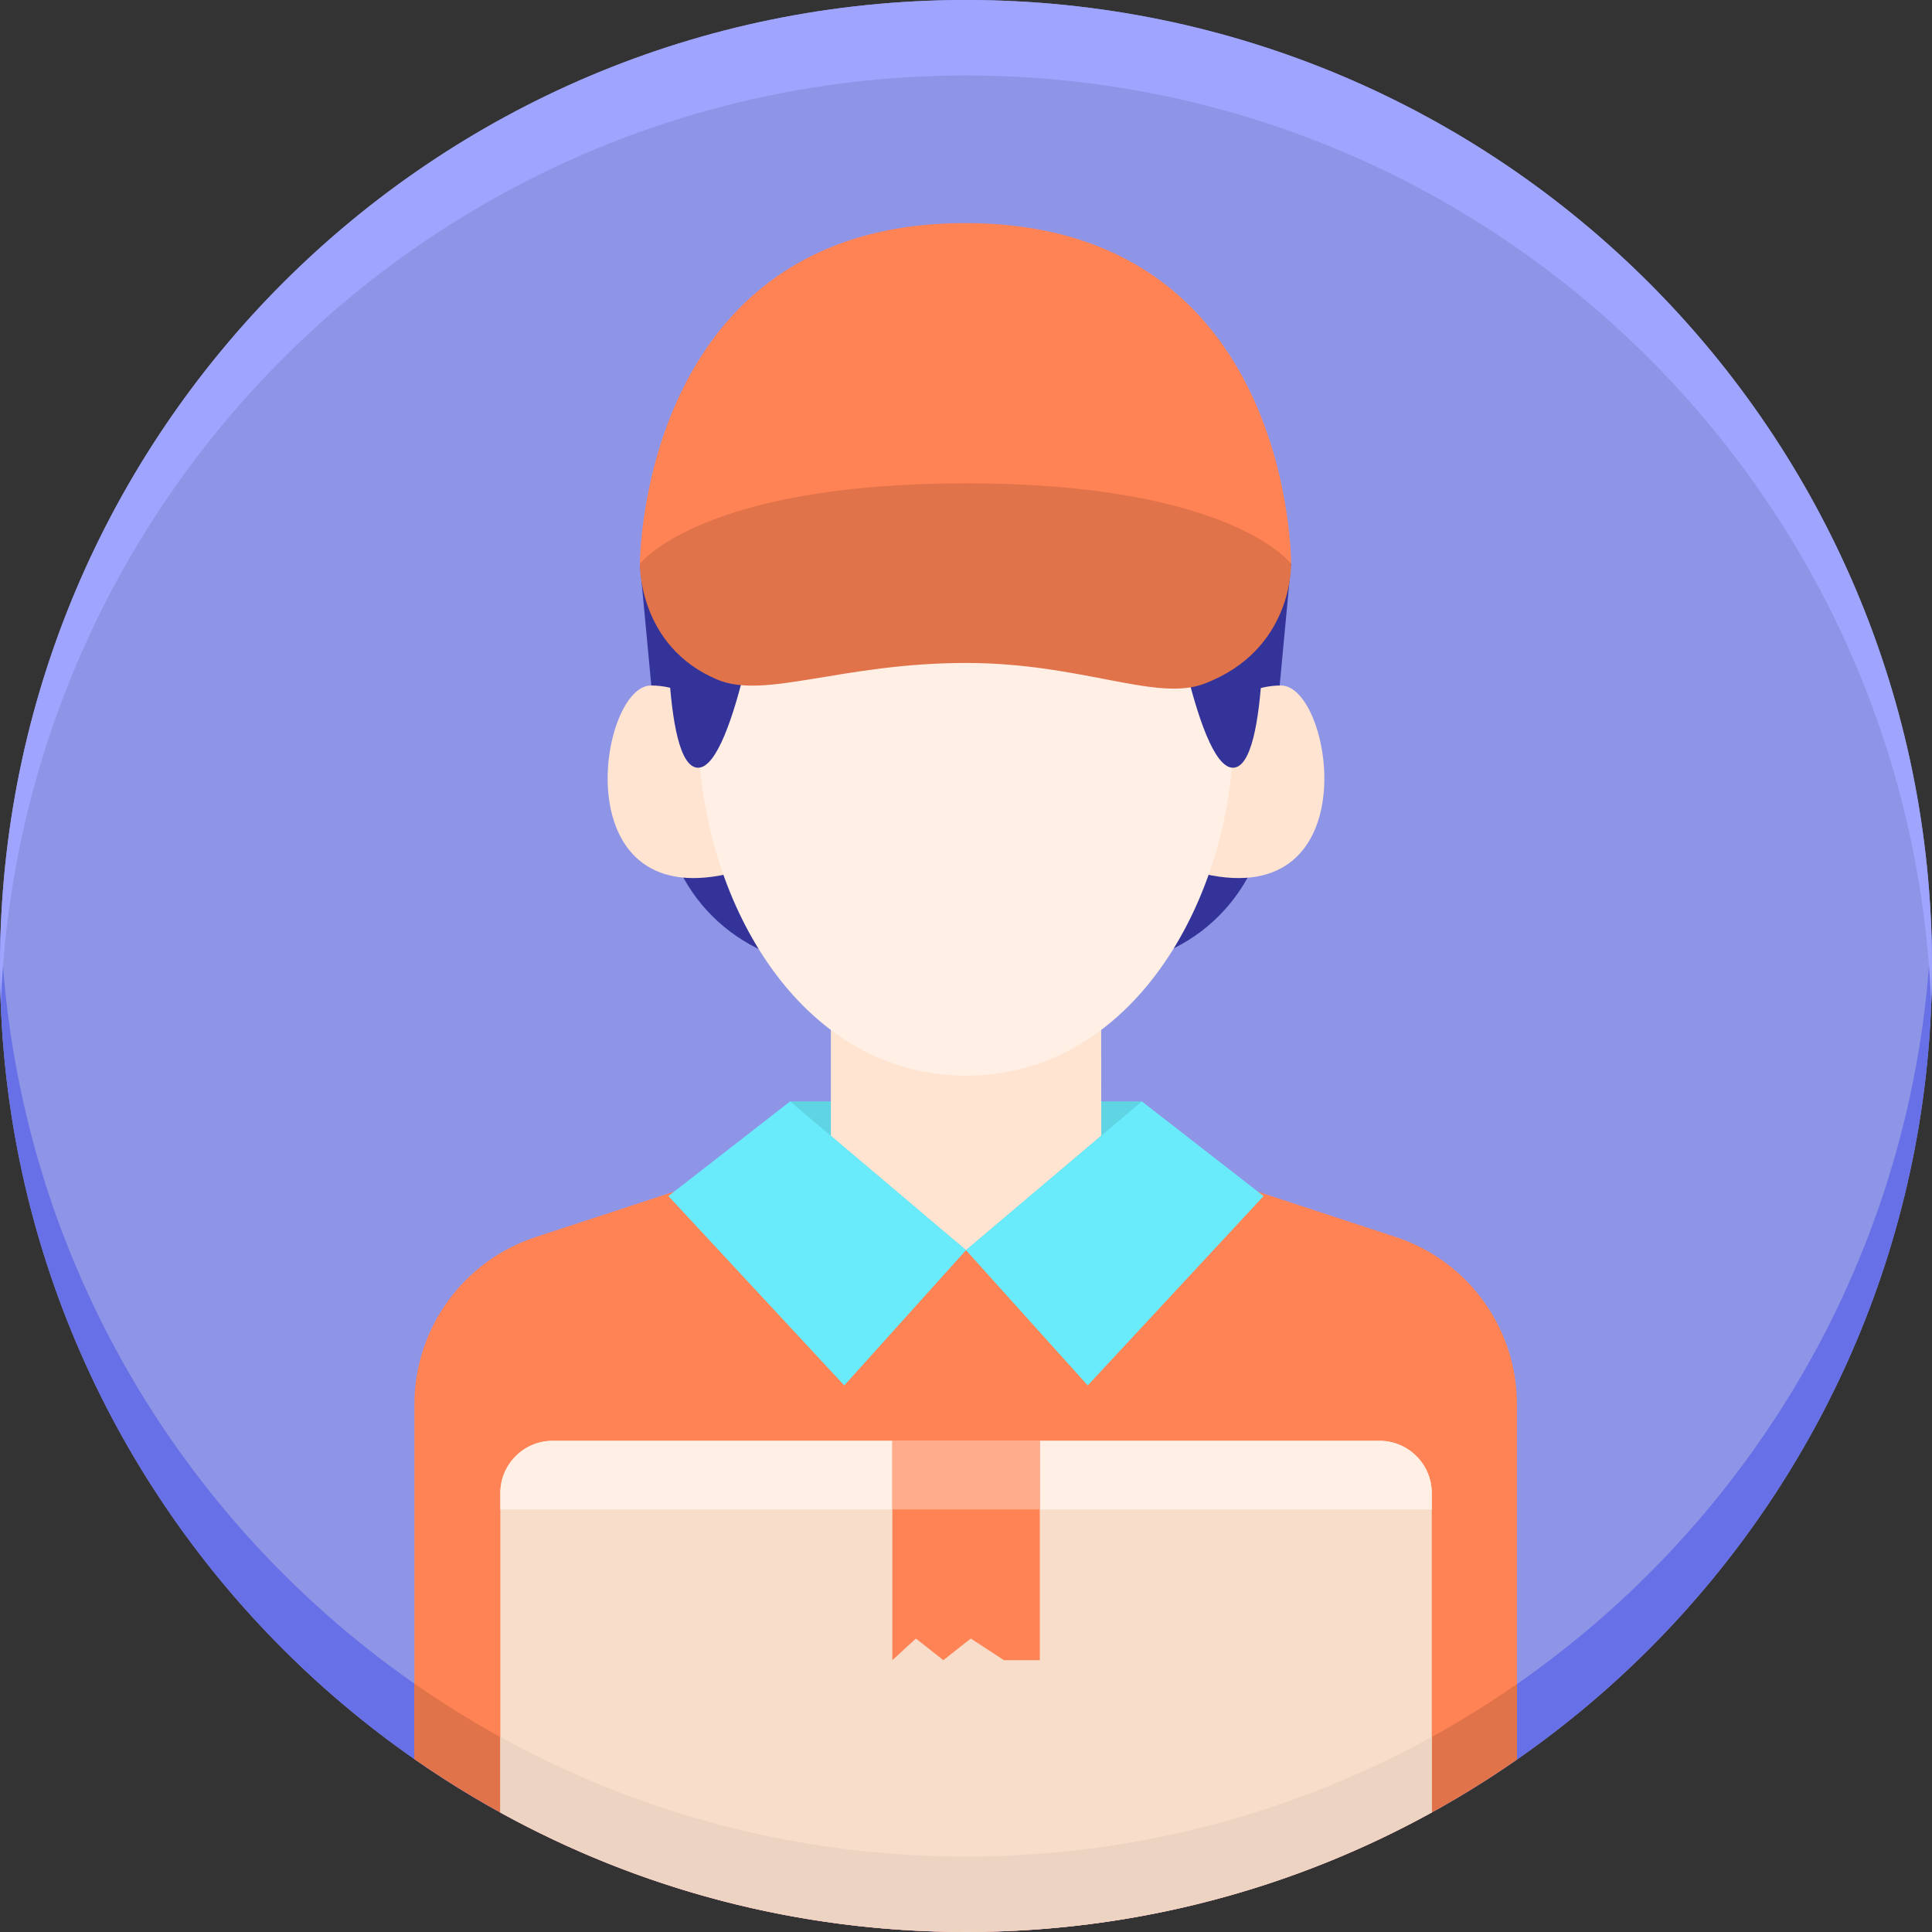 <svg height="512pt" viewBox="0 0 512 512.002" width="512pt" xmlns="http://www.w3.org/2000/svg"><rect x="0" y="0" width="512" height="512.002" fill="#333333" stroke="none"/><path d="m512 256c0 141.387-114.613 256-256 256-141.383 0-256-114.613-256-256s114.617-256 256-256c141.387 0 256 114.613 256 256zm0 0" fill="#8f95e6"/><path d="m291.117 255.957h-70.5c-23.262 0-42.699-17.699-44.875-40.859l-6.164-65.691h172.578l-6.168 65.691c-2.172 23.16-21.609 40.859-44.871 40.859zm0 0" fill="#339"/><path d="m256 492c-138.031 0-250.531-109.254-255.785-246-.129 3.32-.215 6.648-.215 10 0 141.383 114.617 256 256 256 141.387 0 256-114.617 256-256 0-3.352-.082-6.68-.211-10-5.258 136.746-117.754 246-255.789 246zm0 0" fill="#6770e6"/><path d="m256 20c138.035 0 250.531 109.254 255.789 246 .129-3.32.211-6.648.211-10 0-141.383-114.613-256-256-256-141.383 0-256 114.617-256 256 0 3.352.086 6.68.215 10 5.254-136.746 117.754-246 255.785-246zm0 0" fill="#9fa5ff"/><path d="m369.895 327.824-58.023-19.066h-111.75l-58.168 19.078c-19.168 6.289-32.129 24.18-32.129 44.355v93.98c40.547 28.254 89.656 45.07 142.656 45.785h7.039c52.926-.715 101.969-17.484 142.484-45.664v-94.121c0-20.168-12.949-38.055-32.109-44.348zm0 0" fill="#ff8354"/><path d="m402.004 446.293c-41.41 28.809-91.73 45.707-146.004 45.707-54.348 0-104.734-16.945-146.176-45.828v20s.004.004.008.004c5.062 3.527 10.258 6.875 15.578 10.039.008.004.016.008.023.016 5.32 3.16 10.762 6.133 16.32 8.906.008.008.02.012.031.016 5.559 2.777 11.23 5.355 17.008 7.73.012.004.02.008.027.012 28.941 11.883 60.539 18.617 93.66 19.066h7.043c26.461-.359 51.953-4.73 75.895-12.531 5.98-1.953 11.863-4.117 17.645-6.484.008 0 .016-.004.023-.008 5.773-2.371 11.441-4.945 16.996-7.711.008-.004.016-.008.02-.012 5.555-2.77 10.996-5.738 16.312-8.891.004-.004.008-.008.016-.012 5.316-3.156 10.512-6.496 15.574-10.02h.004v-20zm0 0" fill="#e0734a"/><path d="m209.398 291.883h93.203v39.43h-93.203zm0 0" fill="#5fd4e3"/><g fill="#ffe4d1"><path d="m192.949 194.141s-6.809-12.477-20.434-12.477-23.273 59.898 20.434 49.914zm0 0"/><path d="m319.051 194.141s6.812-12.477 20.438-12.477c13.621 0 23.273 59.898-20.438 49.914zm0 0"/><path d="m291.816 252.461h-71.633v48.547l35.816 30.305 35.848-30.332zm0 0"/></g><path d="m256 113.879c-104.379 0-84.418 171.184 0 171.184 84.422.004 104.379-171.184 0-171.184zm0 0" fill="#ffefe4"/><path d="m334.863 316.977-46.602 50.184-32.262-35.848 46.602-39.43zm0 0" fill="#69ebfc"/><path d="m177.137 316.977 46.602 50.184 32.262-35.848-46.602-39.43zm0 0" fill="#69ebfc"/><path d="m334.738 152.383c0-69.547-50.047-78.113-78.871-78.113-28.828 0-78.871 8.566-78.871 78.113 0 0-1.883 51.074 8.008 51.074 9.895 0 18.043-54.879 18.043-54.879s22.395-15.574 52.82-15.574c30.426 0 52.82 15.574 52.82 15.574s8.148 54.879 18.043 54.879c9.891 0 8.008-51.074 8.008-51.074zm0 0" fill="#339"/><path d="m169.578 149.406s0-90.281 86.172-90.281c86.852 0 86.406 90.281 86.406 90.281zm0 0" fill="#ff8354"/><path d="m256.016 128.086c-70.277 0-86.438 21.32-86.438 21.32s-.516 21.828 20.527 30.703c12.625 5.324 33.012-4.418 65.93-4.418 30.57 0 50.297 10.324 63.02 5.535 23.805-8.957 23.102-31.82 23.102-31.82s-15.859-21.32-86.141-21.32zm0 0" fill="#e0734a"/><path d="m365.574 381.824h-219.113c-7.656 0-13.867 6.207-13.867 13.863v84.645c36.602 20.176 78.66 31.672 123.406 31.672 44.762 0 86.832-11.5 123.438-31.691v-84.625c0-7.656-6.207-13.863-13.863-13.863zm0 0" fill="#f7ddca"/><path d="m379.438 400.02h-246.844v-4.332c0-7.656 6.207-13.863 13.863-13.863h219.117c7.656 0 13.859 6.207 13.859 13.863v4.332zm0 0" fill="#ffefe4"/><path d="m275.555 439.961h-9.504l-8.781-5.727-7.273 5.727-7.273-5.727-6.242 5.727v-58.137h39.074zm0 0" fill="#ff8354"/><path d="m236.48 381.824h39.074v18.195h-39.074zm0 0" fill="#ffac8c"/><path d="m379.438 460.285c-36.605 20.195-78.668 31.715-123.438 31.715-44.754 0-86.805-11.516-123.406-31.699v20.004c.211.117.414.242.625.355.504.277 1.023.539 1.531.812 2.047 1.105 4.105 2.184 6.188 3.234.789.398 1.586.785 2.383 1.176 1.863.914 3.742 1.812 5.633 2.684.82.379 1.645.754 2.473 1.125 1.961.879 3.938 1.734 5.922 2.562.82.344 1.637.695 2.461 1.027.957.391 1.918.766 2.875 1.145 1.238.484 2.484.957 3.73 1.422.984.367 1.965.742 2.953 1.094 1.727.621 3.465 1.219 5.211 1.805 1.289.434 2.59.852 3.891 1.262 1.148.367 2.297.727 3.453 1.078 1.184.359 2.375.707 3.57 1.047 1.031.293 2.07.578 3.105.859 1.238.34 2.477.68 3.723 1 .93.238 1.863.457 2.797.684 2.367.578 4.746 1.121 7.141 1.633.875.188 1.75.379 2.633.555 1.41.285 2.824.562 4.242.824.809.148 1.621.289 2.438.434 4.953.863 9.953 1.59 15.004 2.168.699.082 1.398.164 2.102.238 1.582.168 3.172.324 4.766.461.633.055 1.266.102 1.898.152 5.258.418 10.562.68 15.906.781.648.012 1.301.023 1.949.031h5.605c.473-.004.945-.016 1.418-.023 2.844-.047 5.672-.137 8.492-.277.387-.02.777-.035 1.164-.055 3.066-.164 6.121-.375 9.156-.648.066-.004.129-.008.195-.012 6.465-.582 12.863-1.406 19.18-2.457.012-.004.023-.004.031-.008 2.973-.496 5.926-1.051 8.863-1.648.504-.102 1.004-.211 1.504-.316 2.477-.52 4.945-1.074 7.395-1.668.617-.148 1.234-.297 1.848-.449 2.426-.605 4.832-1.246 7.227-1.918.531-.148 1.062-.289 1.59-.441 2.852-.82 5.684-1.676 8.492-2.59.023-.008.047-.016.07-.023 2.961-.965 5.898-1.984 8.812-3.055.16-.059.32-.125.484-.184 2.574-.953 5.129-1.949 7.668-2.98.715-.293 1.43-.598 2.145-.898 1.992-.832 3.977-1.684 5.945-2.566.832-.375 1.664-.754 2.492-1.133 1.867-.863 3.719-1.746 5.562-2.648.82-.402 1.641-.801 2.457-1.211 1.996-1.004 3.973-2.043 5.934-3.098.598-.32 1.199-.625 1.793-.949.242-.133.477-.277.715-.41v-20zm0 0" fill="#edd4c2"/></svg>
